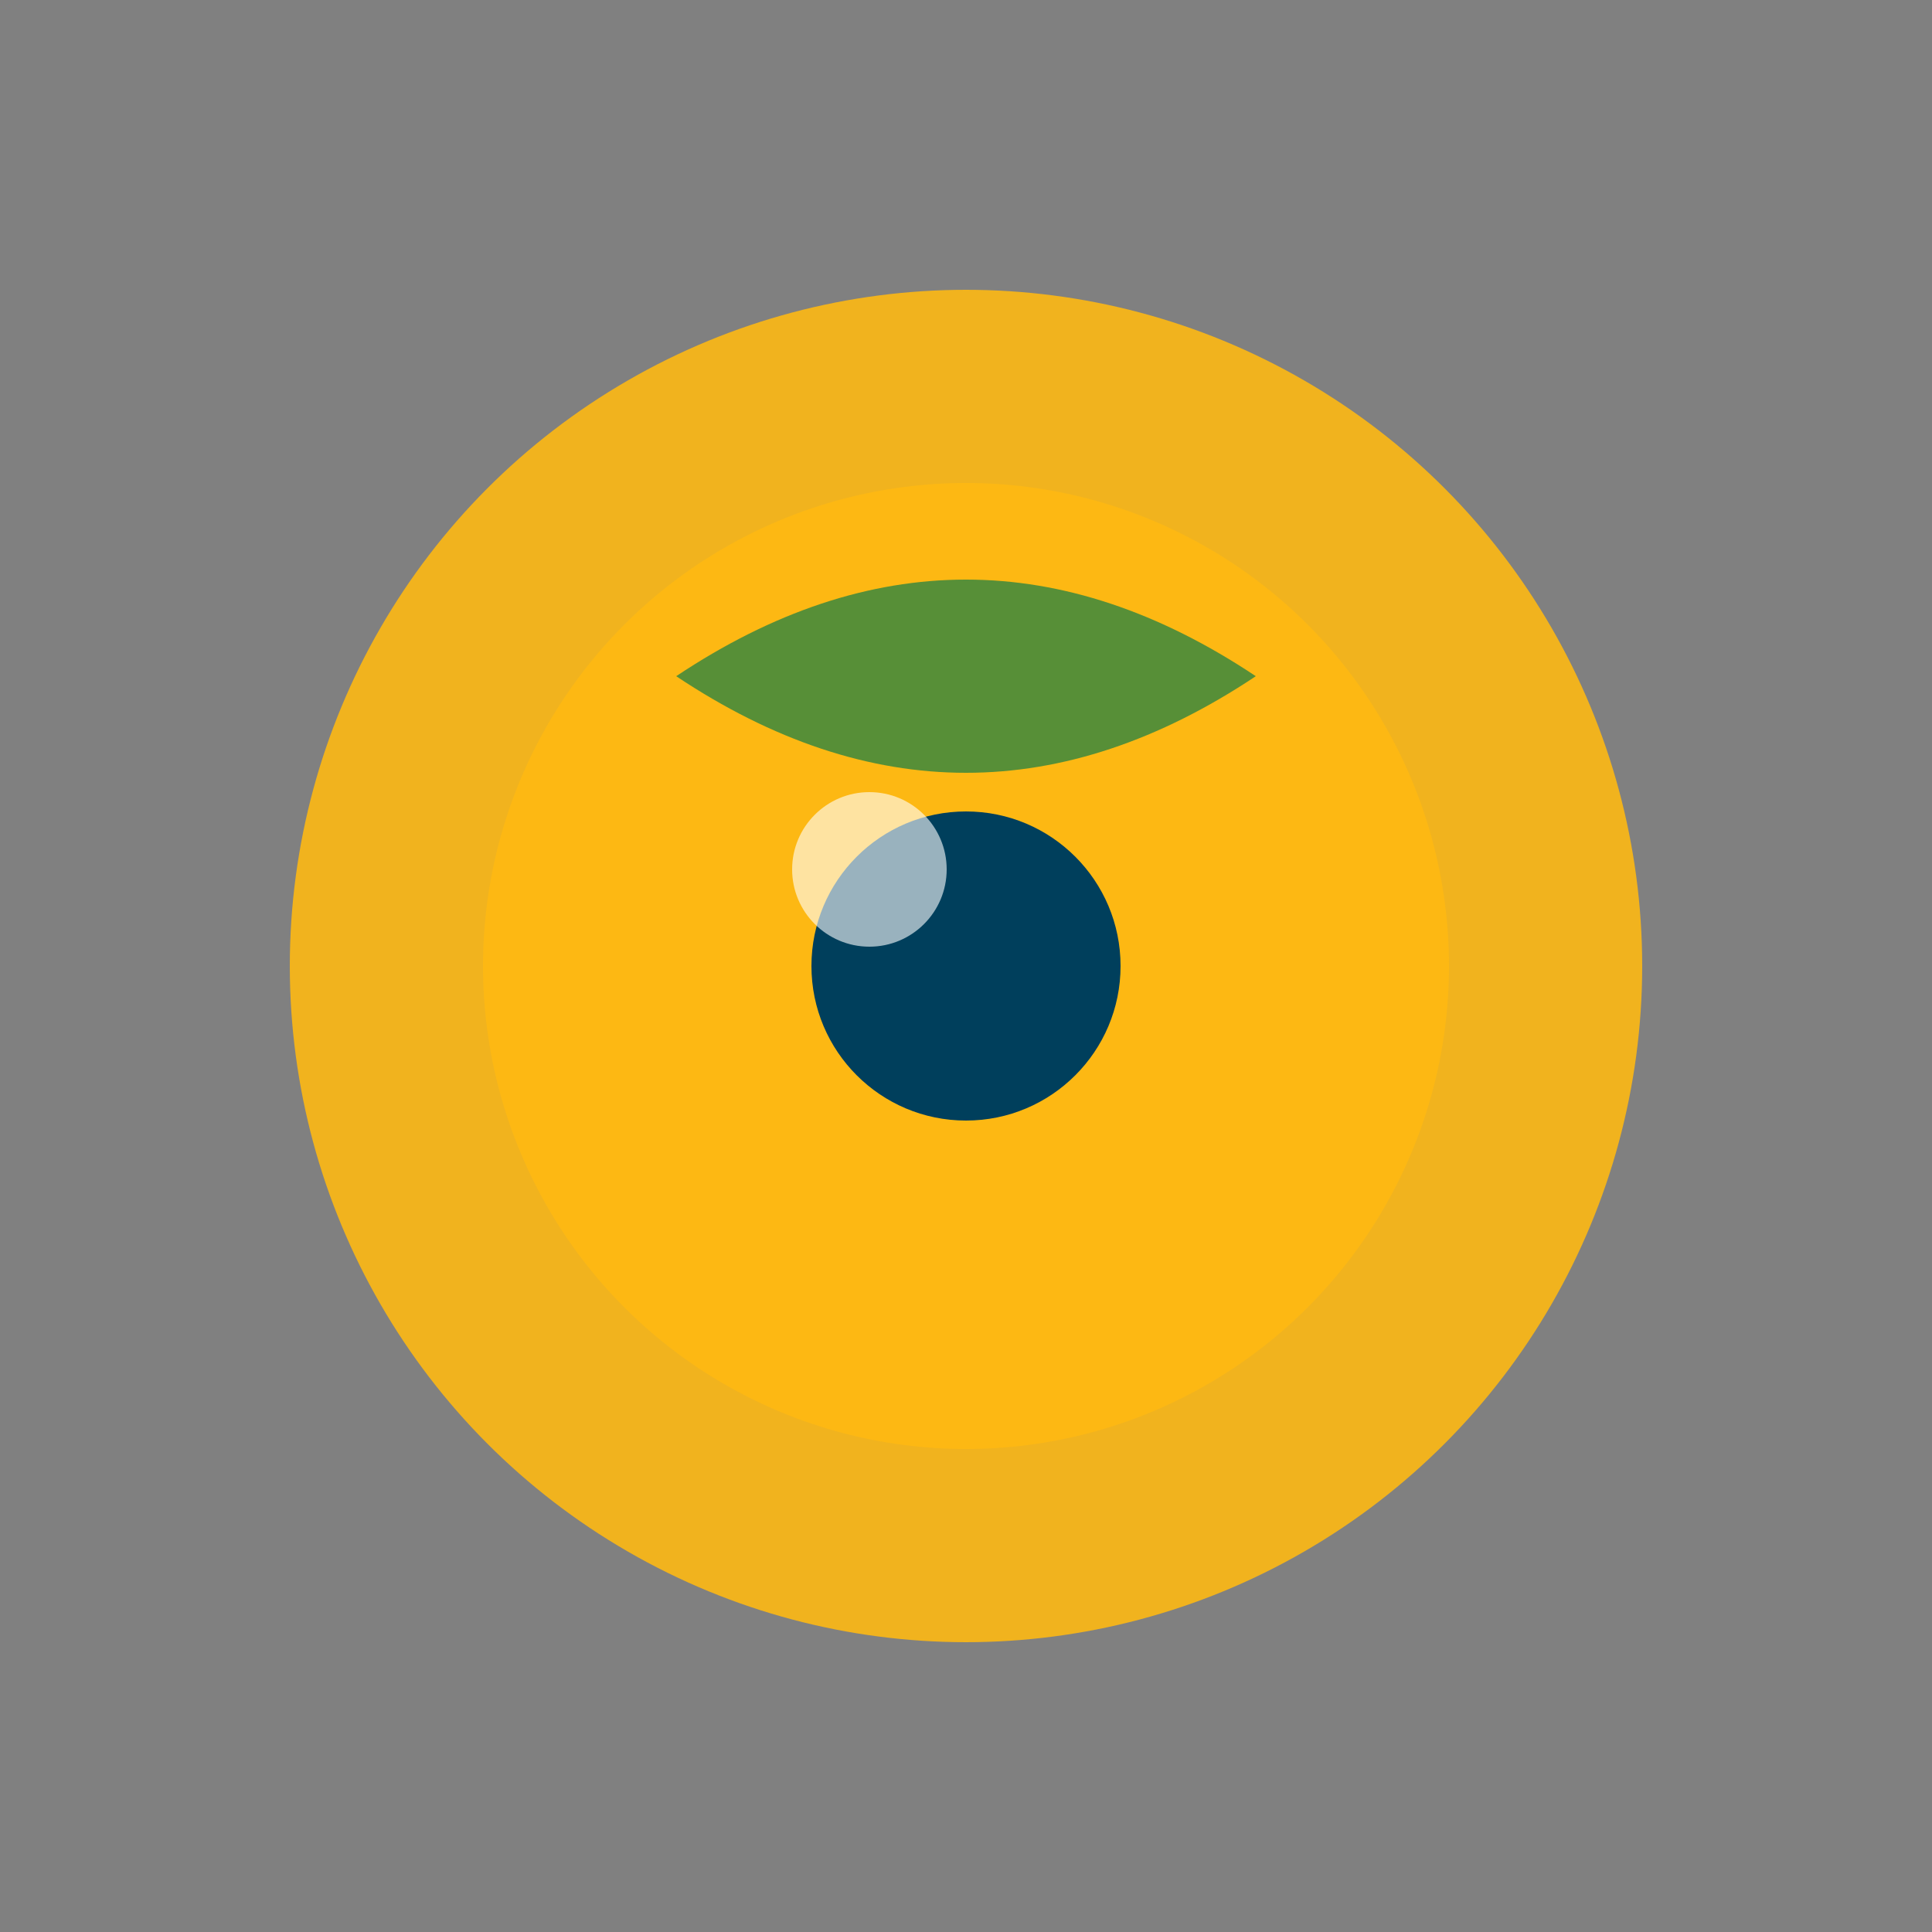 <svg xmlns="http://www.w3.org/2000/svg" viewBox="0 0 100 100">
  <rect x="0" y="0" width="100" height="100" fill="#808080" stroke="none"/>
  <!-- Sun element -->
  <circle cx="50" cy="50" r="35" fill="#FDB813" opacity="0.9"/>
  <circle cx="50" cy="50" r="25" fill="#FDB813"/>
  
  <!-- Leaf element -->
  <path d="M35 35 Q50 25 65 35 Q50 45 35 35" fill="#2E8540" opacity="0.8"/>
  
  <!-- Center dot -->
  <circle cx="50" cy="50" r="8" fill="#003F5C"/>
  
  <!-- Highlight -->
  <circle cx="45" cy="45" r="4" fill="white" opacity="0.6"/>
</svg>